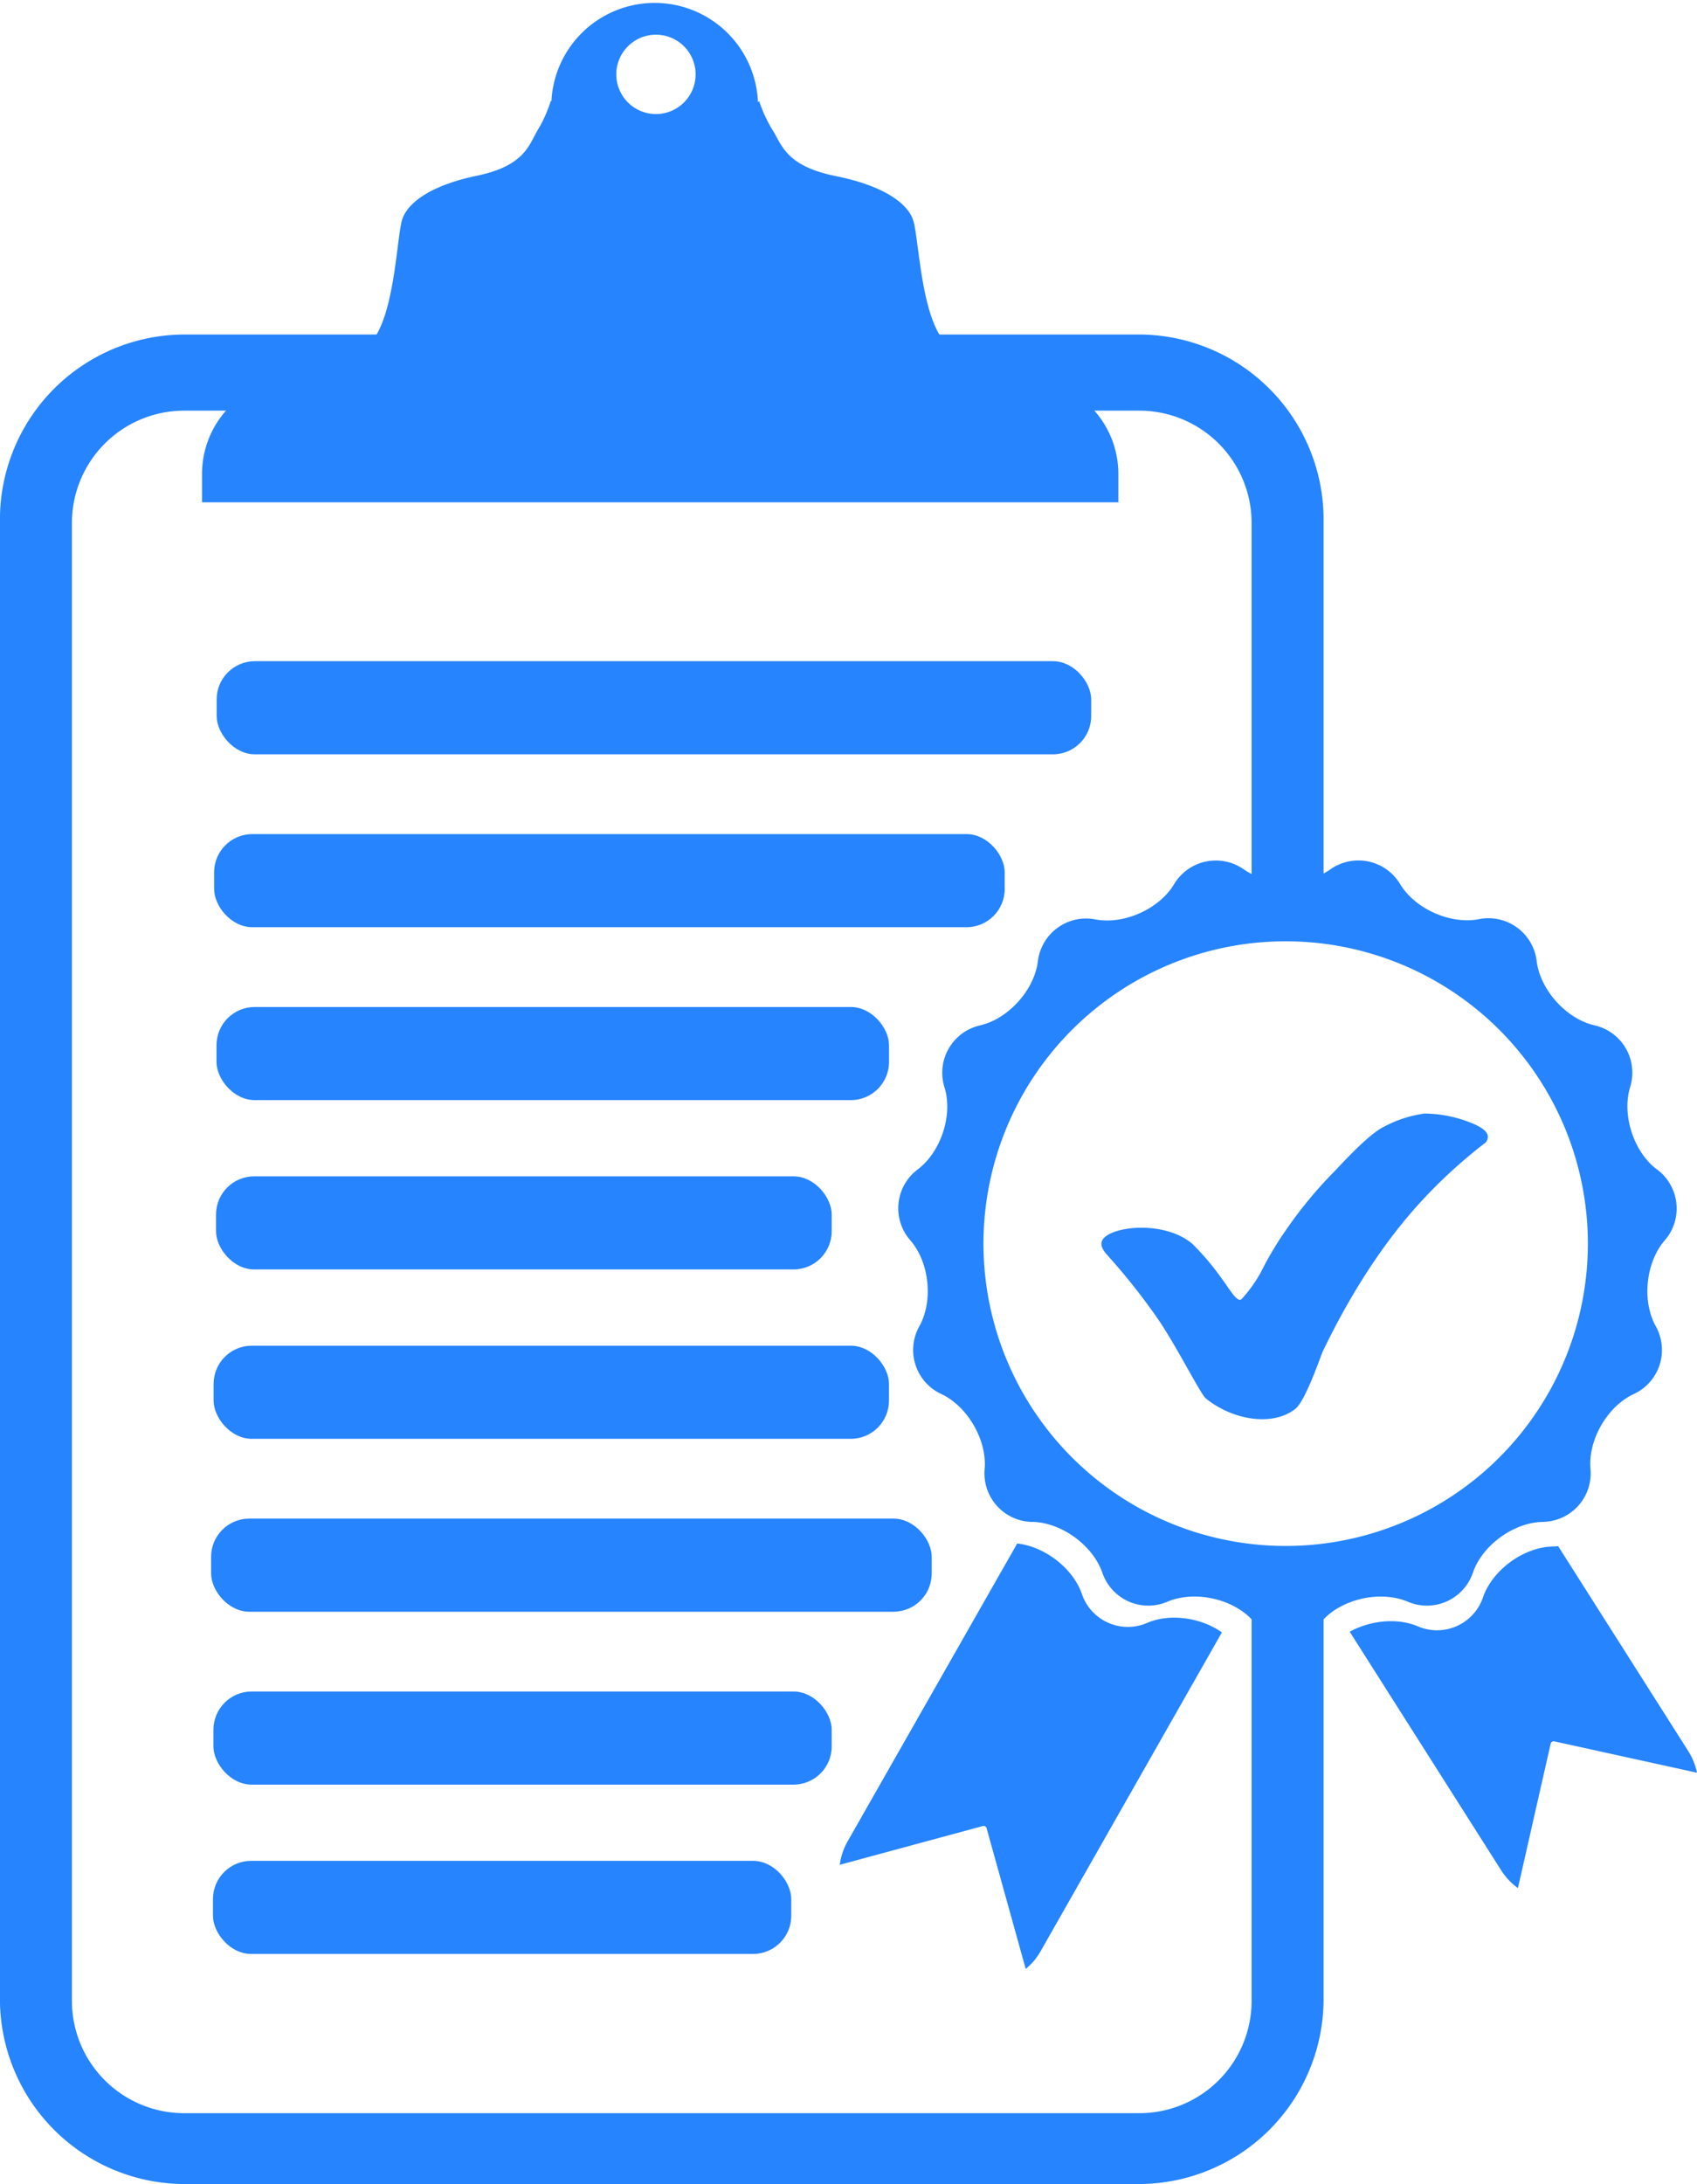 <svg id="Layer_1" data-name="Layer 1" xmlns="http://www.w3.org/2000/svg" viewBox="0 0 394.04 506.91"><defs><style>.cls-1{fill:#2684fe;}</style></defs><title>CHBA TSENHER</title><path class="cls-1" d="M538.34,260.08V164.64a42.94,42.94,0,0,0-42.81-42.81H273.82A42.93,42.93,0,0,0,231,164.64V508.28a42.94,42.94,0,0,0,42.81,42.81H495.53a42.94,42.94,0,0,0,42.81-42.81V410.86H521.63v97.79a26.08,26.08,0,0,1-26,26H273.71a26.08,26.08,0,0,1-26-26V165.5a26.08,26.08,0,0,1,26-26H495.63a26.08,26.08,0,0,1,26,26v94.58Z" transform="translate(-231.01 -44.19)"/><path class="cls-1" d="M514.73,423.06l-42,73.84a14.81,14.81,0,0,1-3.55,4.27l-9.06-32.58a.74.74,0,0,0-1-.56L426,477a14.88,14.88,0,0,1,1.9-5.57l39.3-69c6.34.67,12.91,5.71,15,11.65a11.27,11.27,0,0,0,15.19,6.77C502.69,418.57,509.9,419.63,514.73,423.06Z" transform="translate(-231.01 -44.19)"/><path class="cls-1" d="M625.05,455.63l-33-7.25a.75.75,0,0,0-1,.6l-7.58,33.42a15,15,0,0,1-4-4.29l-35.06-55.2c4.73-2.63,11-3.28,15.77-1.28a11.27,11.27,0,0,0,15.2-6.77c2.19-6.31,9.46-11.6,16.15-11.73a10.86,10.86,0,0,0,1.28-.09l30.14,47.46A15.06,15.06,0,0,1,625.05,455.63Z" transform="translate(-231.01 -44.19)"/><path class="cls-1" d="M615.68,315.55c-5.33-4-8.11-12.59-6.17-19a11.27,11.27,0,0,0-8.32-14.4c-6.51-1.52-12.52-8.2-13.36-14.84a11.28,11.28,0,0,0-13.45-9.78c-6.57,1.27-14.78-2.39-18.24-8.11A11.29,11.29,0,0,0,539.87,246c-5.48,3.83-14.47,3.83-20,0a11.3,11.3,0,0,0-16.28,3.47c-3.46,5.72-11.66,9.38-18.23,8.11A11.28,11.28,0,0,0,472,267.32c-.83,6.64-6.84,13.32-13.36,14.84a11.28,11.28,0,0,0-8.32,14.4c2,6.4-.83,14.95-6.16,19a11.27,11.27,0,0,0-1.74,16.54c4.38,5.06,5.32,14,2.09,19.85a11.27,11.27,0,0,0,5.14,15.82c6,2.84,10.54,10.62,10,17.29a11.27,11.27,0,0,0,11.12,12.36c.39,0,.78,0,1.18.07,6.34.68,12.91,5.71,15,11.66a11.28,11.28,0,0,0,15.2,6.76c5.28-2.23,12.5-1.17,17.33,2.26a13.77,13.77,0,0,1,2.19,1.9,11.29,11.29,0,0,0,16.64,0,14.87,14.87,0,0,1,3.75-2.87c4.73-2.64,11-3.28,15.77-1.29a11.28,11.28,0,0,0,15.2-6.76c2.19-6.32,9.46-11.6,16.15-11.73a10.86,10.86,0,0,0,1.28-.1,11.25,11.25,0,0,0,9.85-12.26c-.56-6.67,3.92-14.45,10-17.29a11.28,11.28,0,0,0,5.14-15.82c-3.23-5.86-2.29-14.79,2.09-19.85A11.28,11.28,0,0,0,615.68,315.55ZM529.55,403a70.17,70.17,0,1,1,70.16-70.16A70.17,70.17,0,0,1,529.55,403Z" transform="translate(-231.01 -44.19)"/><path class="cls-1" d="M488,335.35a151.49,151.49,0,0,1,11.75,14.78c4.34,6.3,10.06,17.67,11.24,18.62,6.36,5.14,15.66,6.55,20.83,2.4,2.38-1.92,5.93-12.48,6.38-13.41,7.51-15.53,15.55-27,23.59-35.55A117.17,117.17,0,0,1,576,309.34a2.21,2.21,0,0,0,.48-1.39c-.06-.91-.88-1.76-2.82-2.7a29.62,29.62,0,0,0-11.89-2.61,28.06,28.06,0,0,0-9.69,3.21c-1.26.64-4.21,2.66-10.89,9.88a99.45,99.45,0,0,0-11.44,13.74,78.37,78.37,0,0,0-6.08,10.21,33.24,33.24,0,0,1-4.33,6c-1.07.94-2.59-2-4.95-5.16A60.56,60.56,0,0,0,508,333c-6.67-5.89-20.08-4.15-21.16-.66C486.63,333,486.73,333.89,488,335.35Z" transform="translate(-231.01 -44.19)"/><path class="cls-1" d="M407,67.84a24,24,0,0,0-47.95-.13c0,.15,0,.31,0,.46a24,24,0,0,0,15.62,22.49,22.93,22.93,0,0,0,4,1.1,24.55,24.55,0,0,0,4.39.4,23.89,23.89,0,0,0,3.81-.3,23.07,23.07,0,0,0,5-1.4,24,24,0,0,0,15.14-22.29A1.83,1.83,0,0,0,407,67.84Zm-23.69-15.6a9.21,9.21,0,1,1-9.2,9.22A9.22,9.22,0,0,1,383.34,52.24Z" transform="translate(-231.01 -44.19)"/><path class="cls-1" d="M358.91,67.59a31.73,31.73,0,0,1-3,6.72c-2.09,3.48-3,8.34-14.14,10.66s-16.22,6.49-17.38,10.2-1.62,19-5.8,26.42a40.15,40.15,0,0,0-4.86,13.91l68.83.23-4.87-55.16Z" transform="translate(-231.01 -44.19)"/><path class="cls-1" d="M407.3,67.67a31.14,31.14,0,0,0,3.11,6.72c2.16,3.47,3.12,8.34,14.62,10.66s16.77,6.49,18,10.2,1.68,19,6,26.42a39.27,39.27,0,0,1,5,13.9l-71.15.24,5-55.17Z" transform="translate(-231.01 -44.19)"/><ellipse class="cls-1" cx="152.34" cy="62.28" rx="11.53" ry="23.93"/><path class="cls-1" d="M69.09,87.83H237.5A22.17,22.17,0,0,1,259.68,110v6.58a0,0,0,0,1,0,0H46.91a0,0,0,0,1,0,0V110A22.17,22.17,0,0,1,69.09,87.83Z"/><rect class="cls-1" x="49.72" y="193.59" width="183.57" height="21.61" rx="8.87"/><rect class="cls-1" x="50.16" y="273.02" width="142.96" height="21.61" rx="8.87"/><rect class="cls-1" x="50.31" y="153.46" width="203.06" height="21.61" rx="8.87"/><rect class="cls-1" x="50.27" y="233.72" width="156.16" height="21.61" rx="8.87"/><rect class="cls-1" x="49.02" y="352.46" width="167.32" height="21.61" rx="8.87"/><rect class="cls-1" x="49.45" y="431.89" width="134.28" height="21.61" rx="8.87"/><rect class="cls-1" x="49.6" y="312.33" width="156.82" height="21.61" rx="8.87"/><rect class="cls-1" x="49.56" y="392.59" width="143.56" height="21.61" rx="8.87"/></svg>